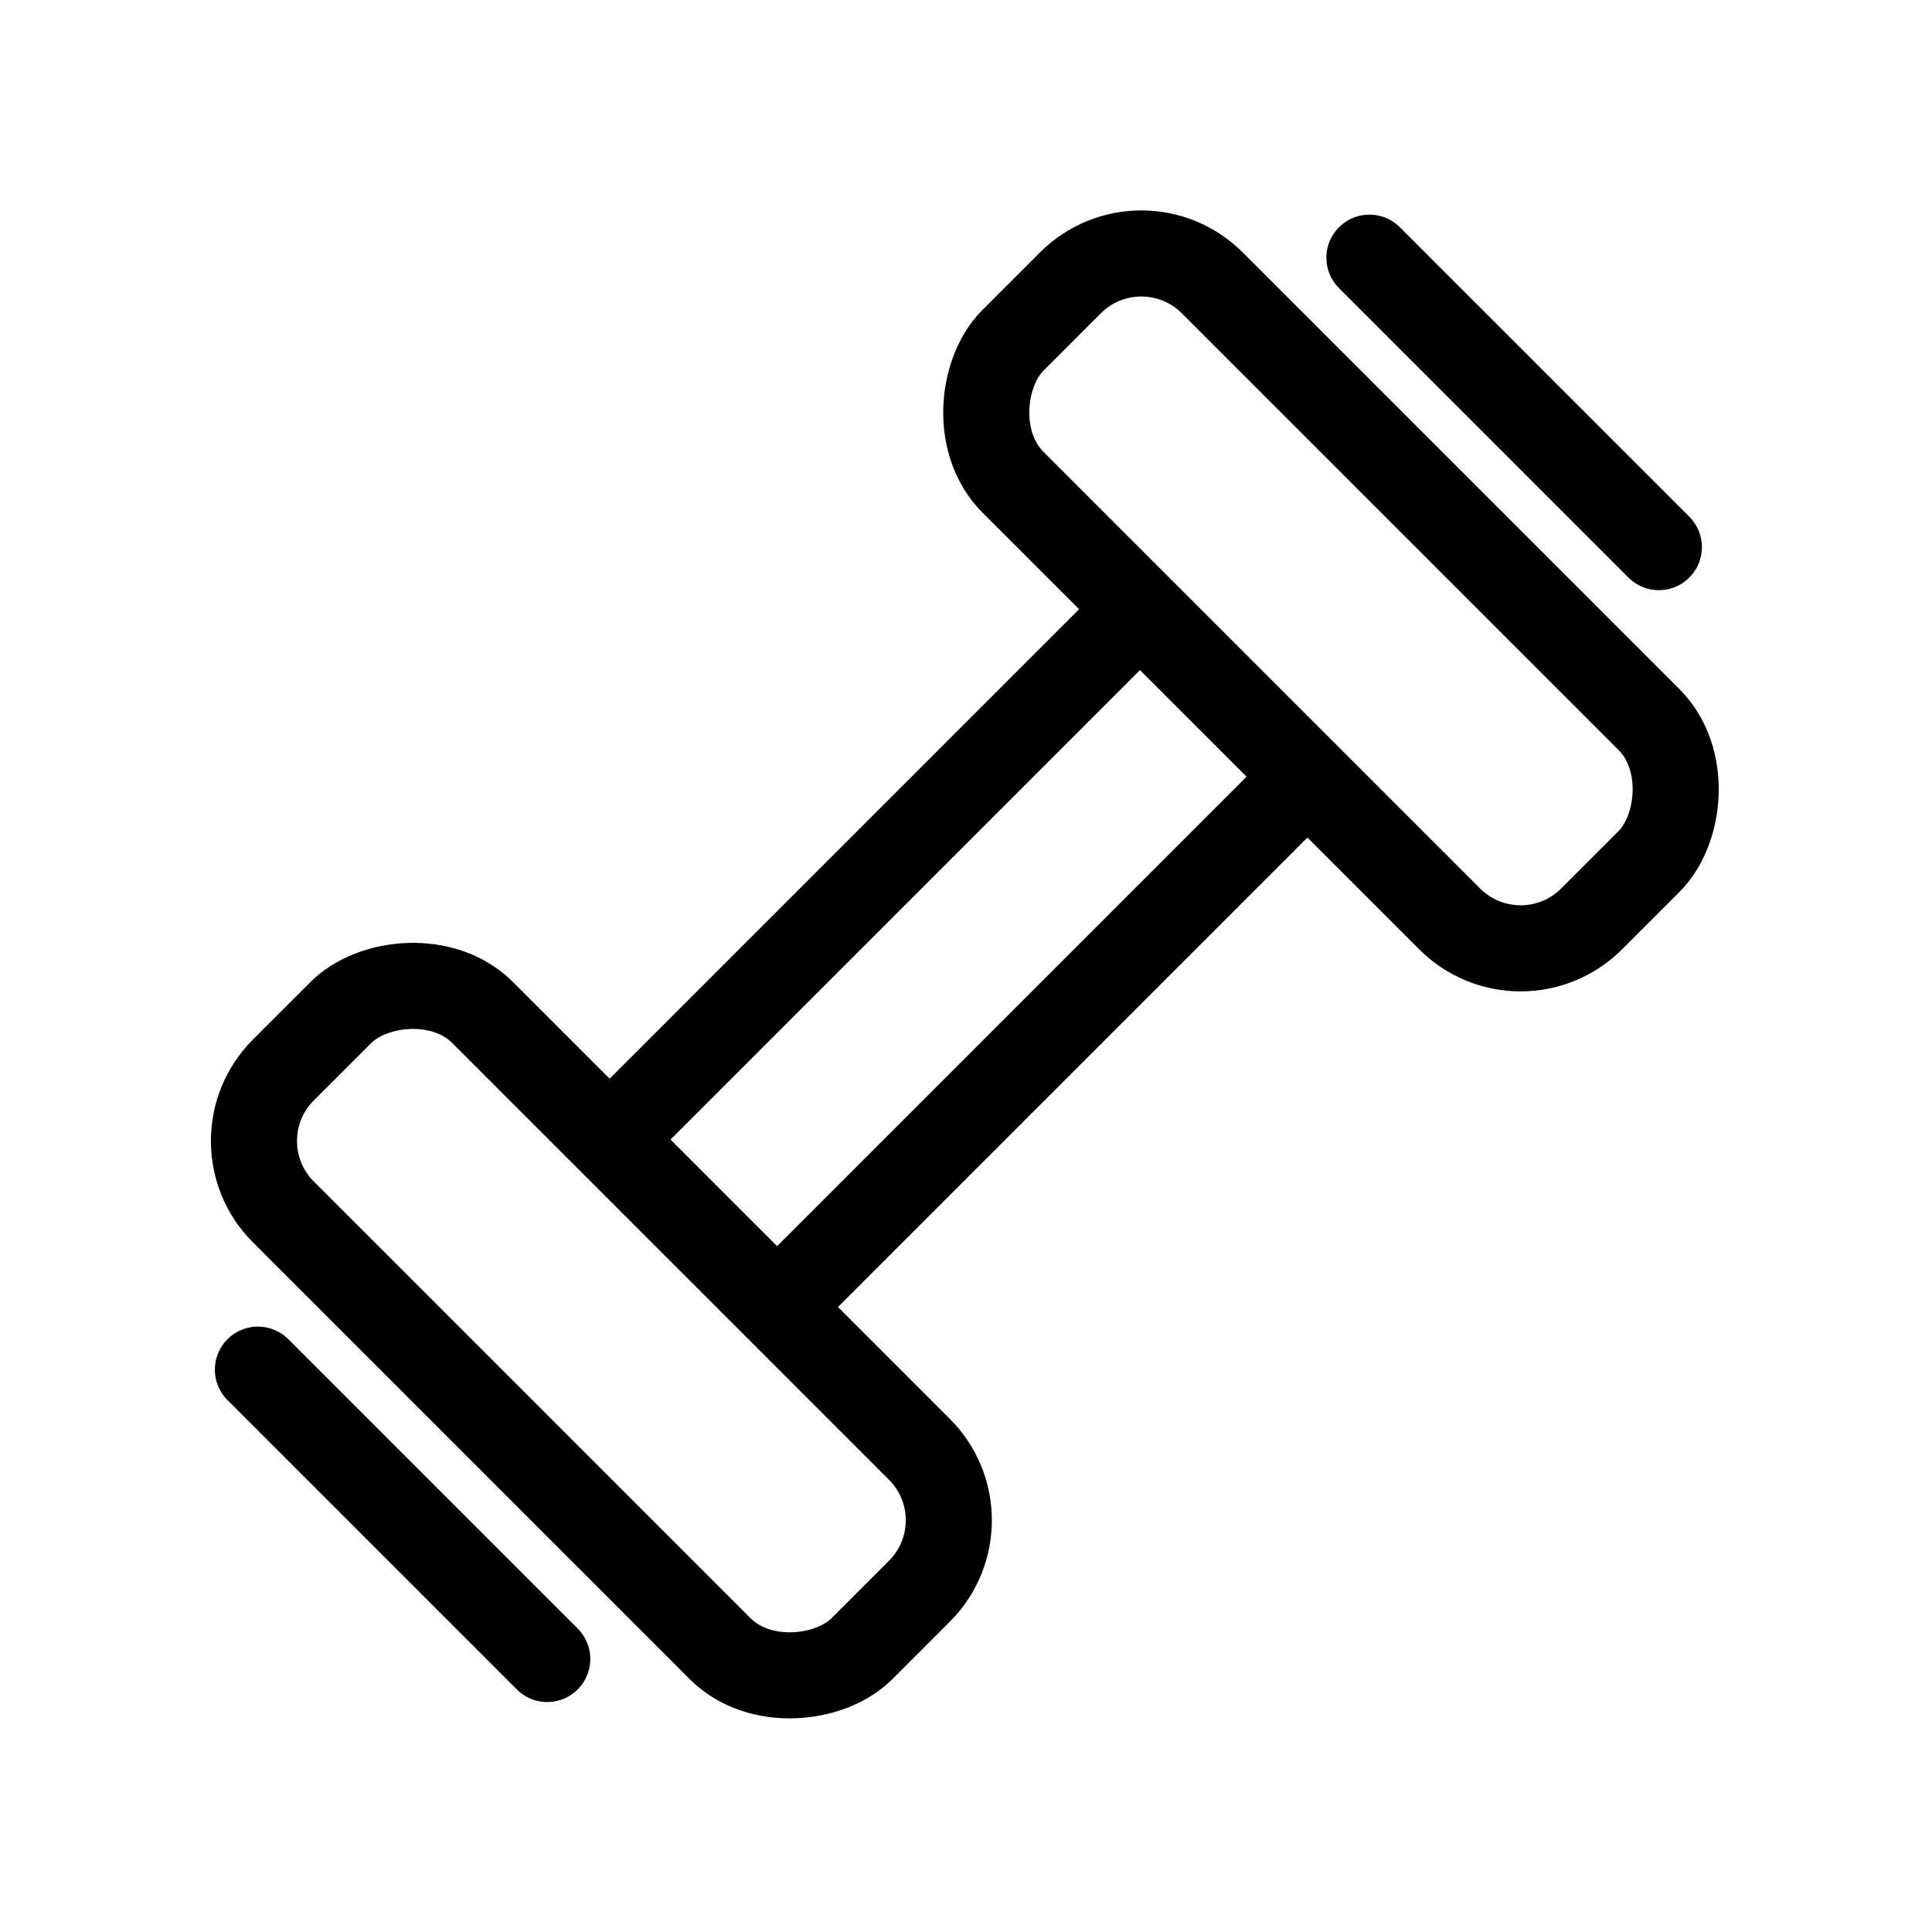 <svg width="16" height="16" viewBox="0 0 16 16" fill="none" xmlns="http://www.w3.org/2000/svg">
<path d="M2.136 11.343L4.532 13.739" stroke="black" stroke-width="0.713" stroke-linecap="round" stroke-linejoin="bevel"/>
<path d="M11.341 2.134L13.738 4.531" stroke="black" stroke-width="0.713" stroke-linecap="round" stroke-linejoin="bevel"/>
<rect width="6.778" height="2.335" rx="0.831" transform="matrix(0.707 0.707 -0.707 0.707 9.452 1.755)" stroke="black" stroke-width="0.713"/>
<rect width="6.778" height="2.335" rx="0.831" transform="matrix(0.707 0.707 0.707 -0.707 1.759 9.449)" stroke="black" stroke-width="0.713"/>
<path d="M9.325 5.161L5.037 9.449" stroke="black" stroke-width="0.713" stroke-linejoin="bevel"/>
<path d="M6.424 10.836L10.712 6.548" stroke="black" stroke-width="0.713" stroke-linejoin="bevel"/>
</svg>
